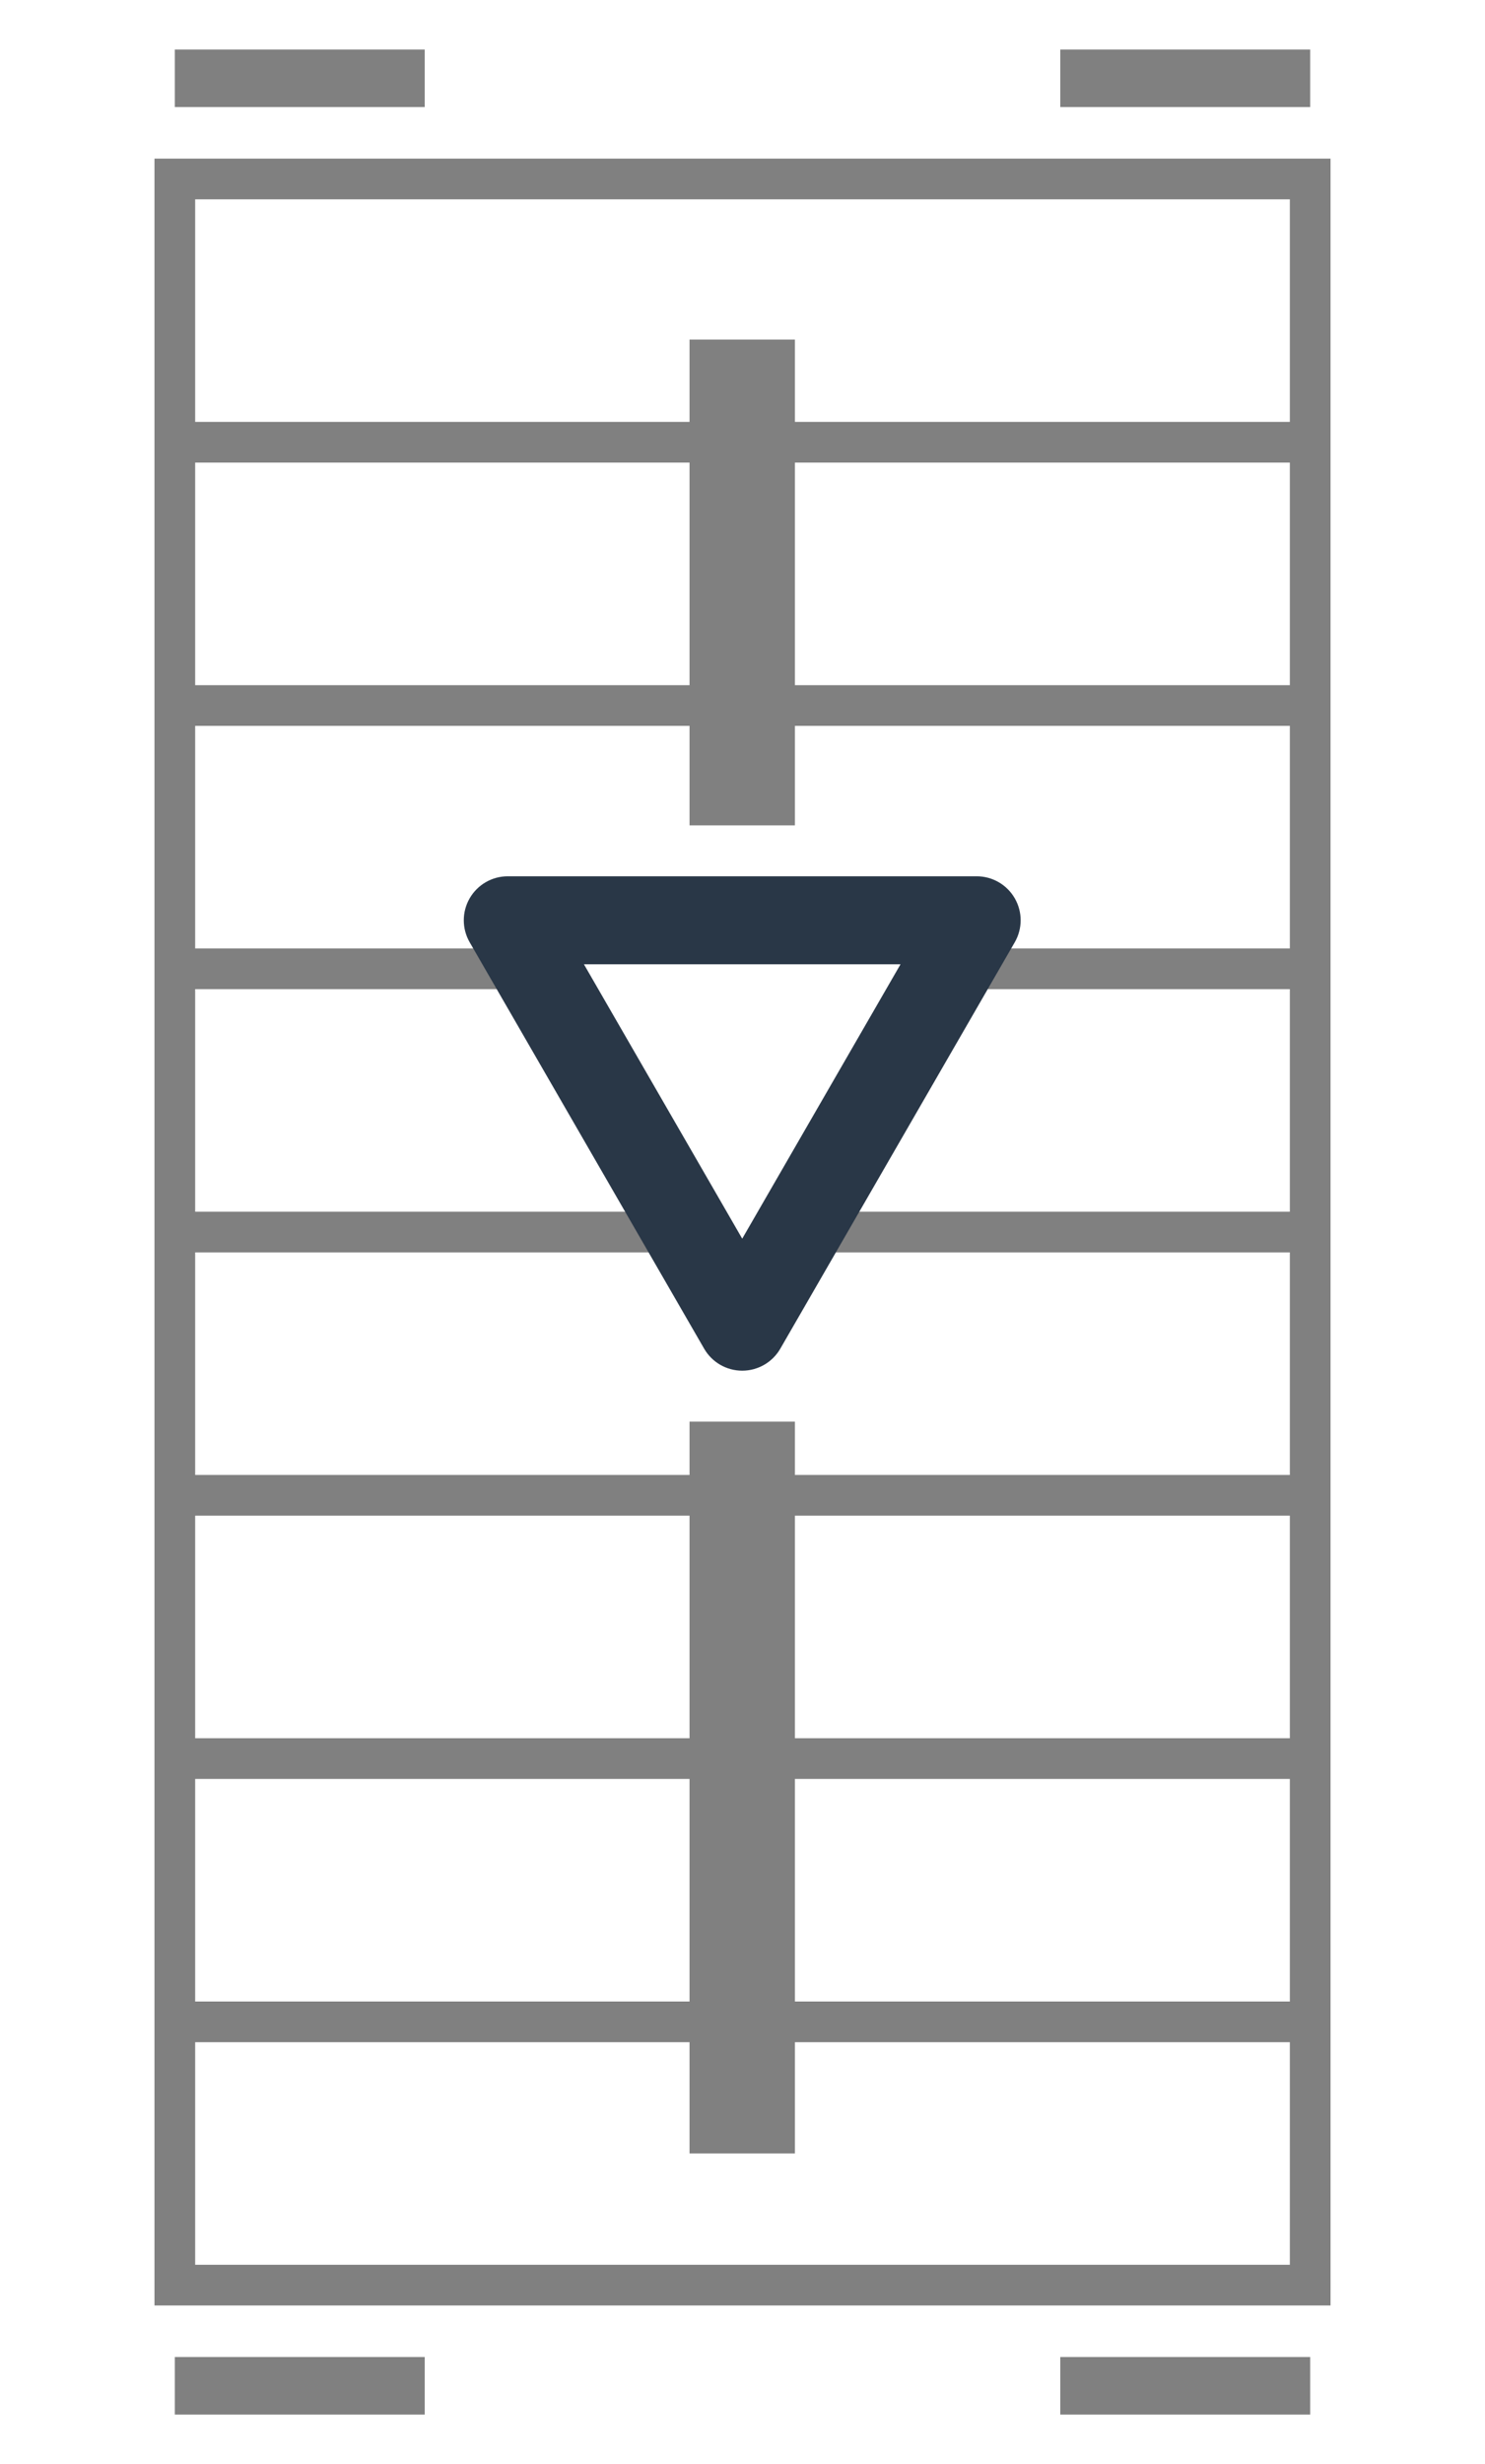 <?xml version="1.0" encoding="UTF-8"?><svg id="Layer_1" xmlns="http://www.w3.org/2000/svg" viewBox="0 0 115.243 191.081"><rect x="0" y="0" width="115.243" height="191.081" fill="#808080" stroke="none"/><defs><style>.cls-1{fill:#fff;}.cls-2{fill:#293747;}</style></defs><rect class="cls-1" x="61.69" y="137.949" width="38.408" height="17.26"/><polygon class="cls-1" points="61.69 166.994 53.511 166.994 53.511 158.365 15.146 158.365 15.146 175.624 100.098 175.624 100.098 158.365 61.69 158.365 61.69 166.994"/><rect class="cls-1" x="61.69" y="117.534" width="38.408" height="17.259"/><rect class="cls-1" x="15.146" y="35.872" width="38.365" height="17.26"/><rect class="cls-1" x="15.146" y="137.949" width="38.365" height="17.26"/><rect class="cls-1" x="15.146" y="117.534" width="38.365" height="17.259"/><path class="cls-1" d="M0,0V191.081H115.243V0H0ZM82.281,3.841h19.395v4.461h-19.395V3.841ZM13.567,3.841h19.395v4.461H13.567V3.841Zm19.395,183.398H13.567v-4.461h19.395v4.461Zm68.714,0h-19.395v-4.461h19.395v4.461Zm1.579-154.524V178.781H11.989V12.3H103.255v20.415Z"/><polygon class="cls-1" points="53.511 26.333 61.69 26.333 61.69 32.715 100.098 32.715 100.098 15.457 15.146 15.457 15.146 32.715 53.511 32.715 53.511 26.333"/><g><polygon class="cls-1" points="15.146 114.377 53.511 114.377 53.511 110.24 61.69 110.24 61.69 114.377 100.098 114.377 100.098 97.119 15.146 97.119 15.146 114.377"/><rect class="cls-1" x="15.146" y="76.704" width="84.952" height="17.259"/><polygon class="cls-1" points="61.69 64.004 53.511 64.004 53.511 56.288 15.146 56.288 15.146 73.547 100.098 73.547 100.098 56.288 61.69 56.288 61.69 64.004"/></g><rect class="cls-1" x="61.69" y="35.872" width="38.408" height="17.26"/><polygon class="cls-1" points="57.601 102.879 39.406 71.365 75.795 71.365 57.601 102.879"/><path class="cls-2" d="M57.6,106.291c-1.22,0-2.346-.651-2.955-1.706l-18.195-31.515c-.61-1.056-.61-2.357,0-3.412,.609-1.055,1.735-1.706,2.955-1.706h36.39c1.22,0,2.346,.651,2.955,1.706,.61,1.055,.61,2.356,0,3.412l-18.195,31.515c-.609,1.055-1.735,1.706-2.955,1.706Zm-12.285-31.515l12.285,21.278,12.285-21.278h-24.569Z"/></svg>